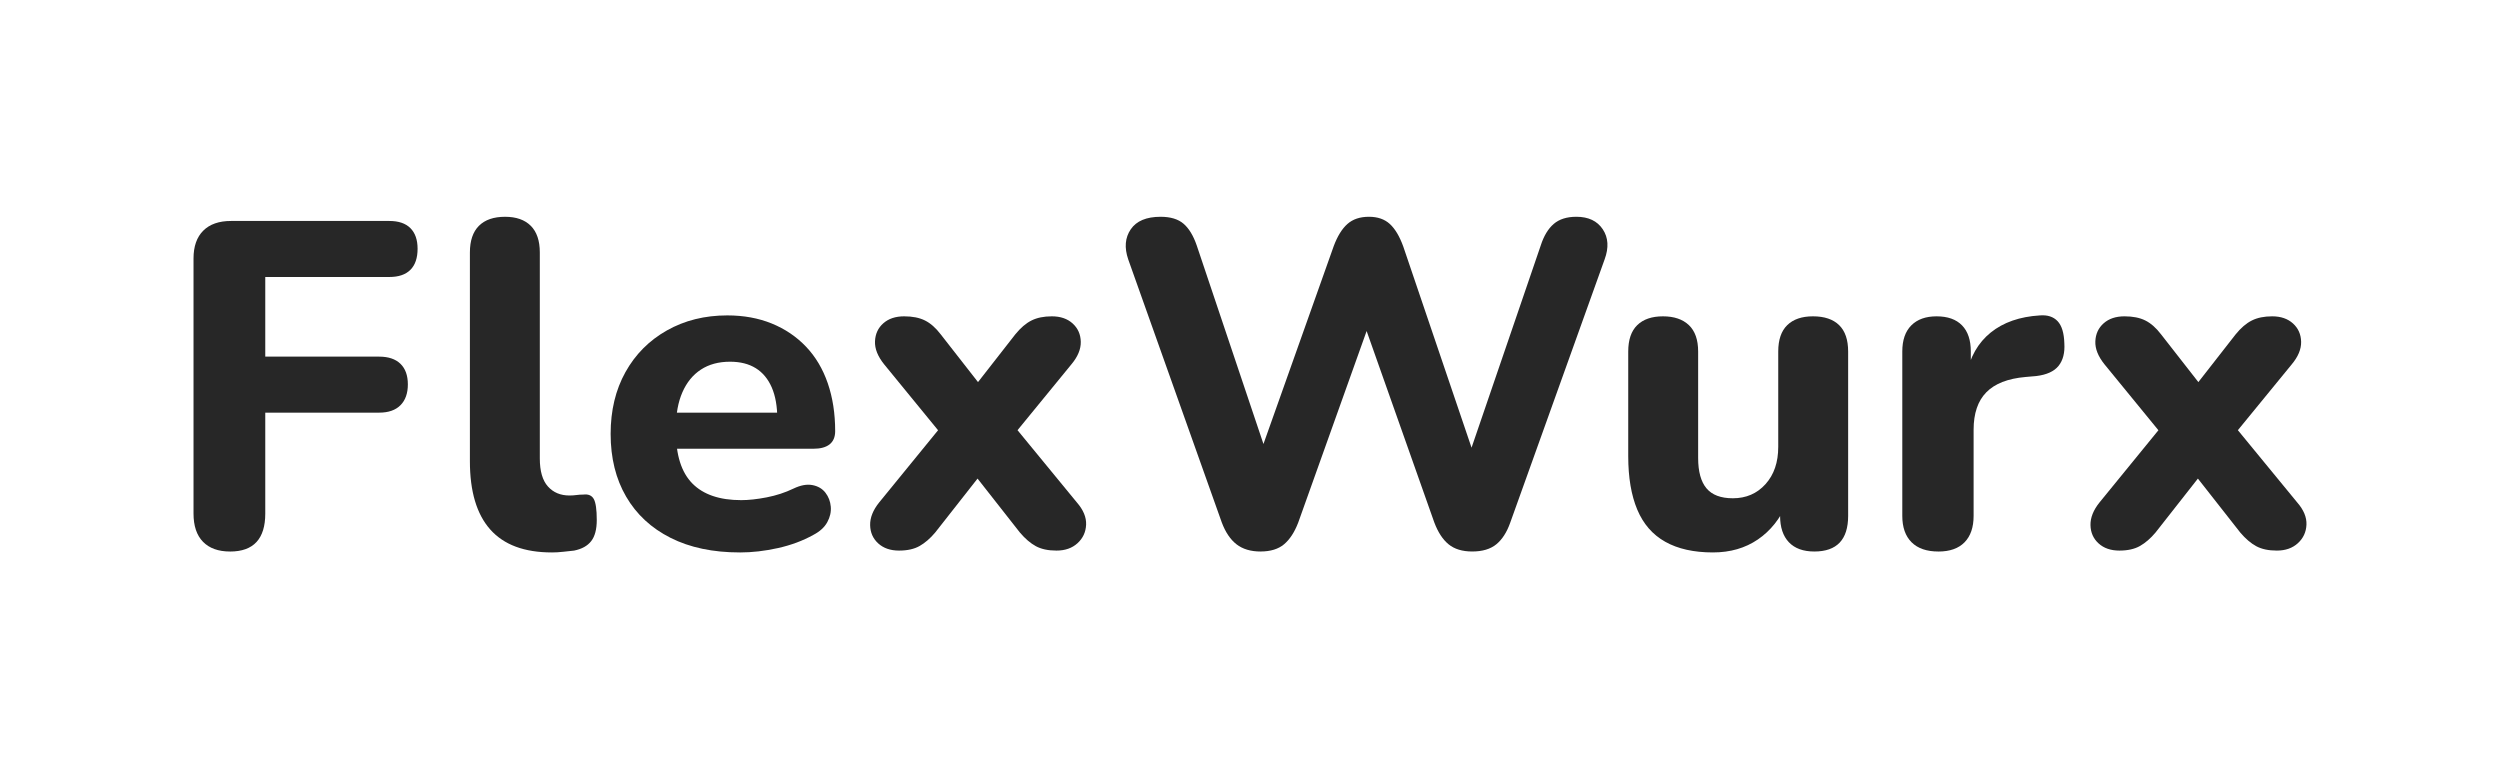 <?xml version="1.0" encoding="UTF-8"?>
<svg id="Layer_1" data-name="Layer 1" xmlns="http://www.w3.org/2000/svg" viewBox="0 0 351 108">
  <defs>
    <style>
      .cls-1 {
        fill: #272727;
        stroke-width: 0px;
      }
    </style>
  </defs>
  <path class="cls-1" d="M32.305,77.433c-1.647,0-2.915-.455-3.803-1.365-.889-.91-1.332-2.231-1.332-3.965v-35.814c0-1.69.455-2.99,1.365-3.9.909-.91,2.21-1.365,3.899-1.365h22.23c1.3,0,2.285.336,2.957,1.008.672.673,1.008,1.637,1.008,2.893,0,1.3-.336,2.286-1.008,2.958s-1.657,1.007-2.957,1.007h-17.42v11.181h15.989c1.301,0,2.297.336,2.99,1.007.692.673,1.04,1.637,1.04,2.893,0,1.258-.348,2.232-1.04,2.925-.693.694-1.689,1.04-2.99,1.04h-15.989v14.17c0,3.554-1.647,5.33-4.94,5.33Z"/>
  <path class="cls-1" d="M77.48,77.562c-3.857,0-6.739-1.072-8.646-3.218-1.907-2.145-2.86-5.34-2.86-9.587v-29.314c0-1.646.423-2.893,1.268-3.738.846-.845,2.069-1.268,3.673-1.268,1.56,0,2.763.423,3.607,1.268.845.846,1.268,2.092,1.268,3.738v28.925c0,1.777.379,3.087,1.138,3.932.758.846,1.765,1.268,3.022,1.268.347,0,.671-.021.975-.064.303-.043.628-.065.976-.065.692-.086,1.18.12,1.462.617.281.499.423,1.485.423,2.958,0,1.3-.26,2.286-.78,2.957-.52.673-1.322,1.115-2.405,1.333-.434.043-.932.098-1.494.162-.564.065-1.105.098-1.625.098Z"/>
  <path class="cls-1" d="M103.868,77.562c-3.77,0-7.01-.683-9.717-2.047-2.709-1.365-4.789-3.293-6.24-5.785-1.452-2.491-2.178-5.428-2.178-8.808,0-3.293.692-6.186,2.08-8.678,1.387-2.491,3.325-4.441,5.817-5.85,2.491-1.408,5.319-2.112,8.482-2.112,2.297,0,4.377.38,6.24,1.137,1.862.759,3.466,1.843,4.81,3.25,1.343,1.409,2.361,3.12,3.056,5.136.692,2.015,1.04,4.257,1.04,6.728,0,.823-.261,1.44-.78,1.853-.521.412-1.278.617-2.275.617h-20.41v-5.07h16.381l-1.04.91c0-1.776-.261-3.26-.78-4.452-.521-1.191-1.268-2.091-2.242-2.697-.976-.606-2.178-.91-3.607-.91-1.604,0-2.969.368-4.096,1.104-1.127.737-1.993,1.799-2.6,3.186-.607,1.387-.91,3.055-.91,5.005v.52c0,3.294.769,5.721,2.308,7.28,1.537,1.56,3.823,2.34,6.857,2.34,1.04,0,2.231-.13,3.575-.39,1.343-.261,2.6-.672,3.77-1.235.996-.477,1.885-.639,2.665-.487.78.152,1.387.51,1.82,1.072.433.563.683,1.214.747,1.95.065.737-.098,1.462-.487,2.177-.39.716-1.04,1.312-1.95,1.788-1.474.823-3.131,1.441-4.973,1.853s-3.629.617-5.362.617Z"/>
  <path class="cls-1" d="M126.23,77.303c-1.214,0-2.189-.336-2.926-1.008-.737-.671-1.116-1.527-1.137-2.567-.022-1.04.399-2.102,1.268-3.185l10.074-12.35v4.42l-9.359-11.44c-.91-1.126-1.344-2.21-1.301-3.25s.434-1.885,1.171-2.535c.736-.649,1.711-.975,2.925-.975,1.17,0,2.145.194,2.925.585.78.39,1.517,1.04,2.21,1.95l6.955,8.904h-3.445l6.955-8.904c.736-.91,1.495-1.561,2.275-1.95.779-.391,1.732-.585,2.859-.585,1.213,0,2.188.336,2.926,1.007.736.673,1.115,1.528,1.137,2.568s-.422,2.102-1.332,3.185l-9.36,11.44v-4.42l10.141,12.35c.909,1.04,1.343,2.08,1.3,3.12-.044,1.04-.445,1.907-1.203,2.6s-1.744,1.04-2.957,1.04c-1.17,0-2.135-.206-2.893-.617-.759-.412-1.506-1.051-2.242-1.918l-7.605-9.685h3.315l-7.605,9.685c-.693.824-1.42,1.452-2.177,1.885-.759.433-1.723.65-2.893.65Z"/>
  <path class="cls-1" d="M176.993,77.433c-1.388,0-2.514-.336-3.38-1.008-.867-.671-1.561-1.7-2.08-3.087l-13.13-36.92c-.563-1.646-.445-3.055.357-4.225.801-1.171,2.198-1.756,4.192-1.756,1.387,0,2.459.325,3.218.975.758.65,1.375,1.669,1.853,3.055l10.725,31.915h-2.795l11.31-31.85c.521-1.387,1.159-2.415,1.918-3.088.758-.671,1.765-1.008,3.022-1.008,1.213,0,2.188.336,2.925,1.008.736.673,1.365,1.723,1.885,3.152l10.79,31.785h-2.404l10.92-31.915c.433-1.343,1.04-2.35,1.819-3.022.78-.671,1.842-1.008,3.186-1.008,1.689,0,2.925.585,3.705,1.756.779,1.17.866,2.578.26,4.225l-13.26,36.984c-.478,1.344-1.128,2.352-1.95,3.022-.823.672-1.95,1.008-3.38,1.008-1.388,0-2.492-.336-3.315-1.008-.823-.671-1.495-1.7-2.015-3.087l-10.271-29.055h1.561l-10.4,29.119c-.52,1.344-1.181,2.352-1.982,3.022-.802.672-1.896,1.008-3.282,1.008Z"/>
  <path class="cls-1" d="M240.499,77.562c-2.688,0-4.919-.498-6.695-1.495-1.777-.996-3.087-2.502-3.933-4.518-.845-2.015-1.268-4.518-1.268-7.507v-14.69c0-1.646.423-2.881,1.268-3.705.846-.822,2.048-1.234,3.607-1.234,1.561,0,2.773.412,3.641,1.234.866.824,1.3,2.06,1.3,3.705v14.95c0,1.907.39,3.326,1.17,4.258s2.015,1.397,3.705,1.397c1.862,0,3.39-.66,4.582-1.982,1.191-1.321,1.788-3.065,1.788-5.232v-13.391c0-1.646.422-2.881,1.268-3.705.845-.822,2.047-1.234,3.607-1.234,1.603,0,2.827.412,3.672,1.234.846.824,1.268,2.06,1.268,3.705v23.075c0,3.337-1.582,5.005-4.745,5.005-1.56,0-2.752-.434-3.574-1.3-.824-.866-1.235-2.102-1.235-3.705v-4.355l.975,2.535c-.953,2.21-2.318,3.923-4.095,5.135-1.777,1.213-3.879,1.82-6.305,1.82Z"/>
  <path class="cls-1" d="M272.153,77.433c-1.647,0-2.903-.434-3.77-1.3-.867-.866-1.301-2.102-1.301-3.705v-23.075c0-1.603.423-2.827,1.268-3.672.846-.846,2.025-1.268,3.543-1.268,1.56,0,2.751.422,3.575,1.268.822.845,1.234,2.069,1.234,3.672v3.38h-.649c.52-2.6,1.667-4.614,3.444-6.045,1.776-1.43,4.073-2.23,6.891-2.404,1.082-.087,1.917.185,2.502.812s.899,1.657.942,3.087c.087,1.344-.185,2.405-.812,3.186-.628.779-1.68,1.257-3.152,1.43l-1.495.13c-2.47.218-4.301.933-5.492,2.146-1.192,1.213-1.787,2.969-1.787,5.265v12.09c0,1.604-.423,2.839-1.268,3.705s-2.07,1.3-3.673,1.3Z"/>
  <path class="cls-1" d="M297.567,77.303c-1.214,0-2.189-.336-2.926-1.008-.737-.671-1.116-1.527-1.137-2.567-.022-1.04.399-2.102,1.268-3.185l10.074-12.35v4.42l-9.359-11.44c-.91-1.126-1.344-2.21-1.301-3.25s.434-1.885,1.171-2.535c.736-.649,1.711-.975,2.925-.975,1.17,0,2.145.194,2.925.585.78.39,1.517,1.04,2.21,1.95l6.955,8.904h-3.445l6.955-8.904c.736-.91,1.495-1.561,2.275-1.95.779-.391,1.732-.585,2.859-.585,1.213,0,2.188.336,2.926,1.007.736.673,1.115,1.528,1.137,2.568s-.422,2.102-1.332,3.185l-9.36,11.44v-4.42l10.141,12.35c.909,1.04,1.343,2.08,1.3,3.12-.044,1.04-.445,1.907-1.203,2.6s-1.744,1.04-2.957,1.04c-1.17,0-2.135-.206-2.893-.617-.759-.412-1.506-1.051-2.242-1.918l-7.605-9.685h3.315l-7.605,9.685c-.693.824-1.42,1.452-2.177,1.885-.759.433-1.723.65-2.893.65Z"/>
</svg>